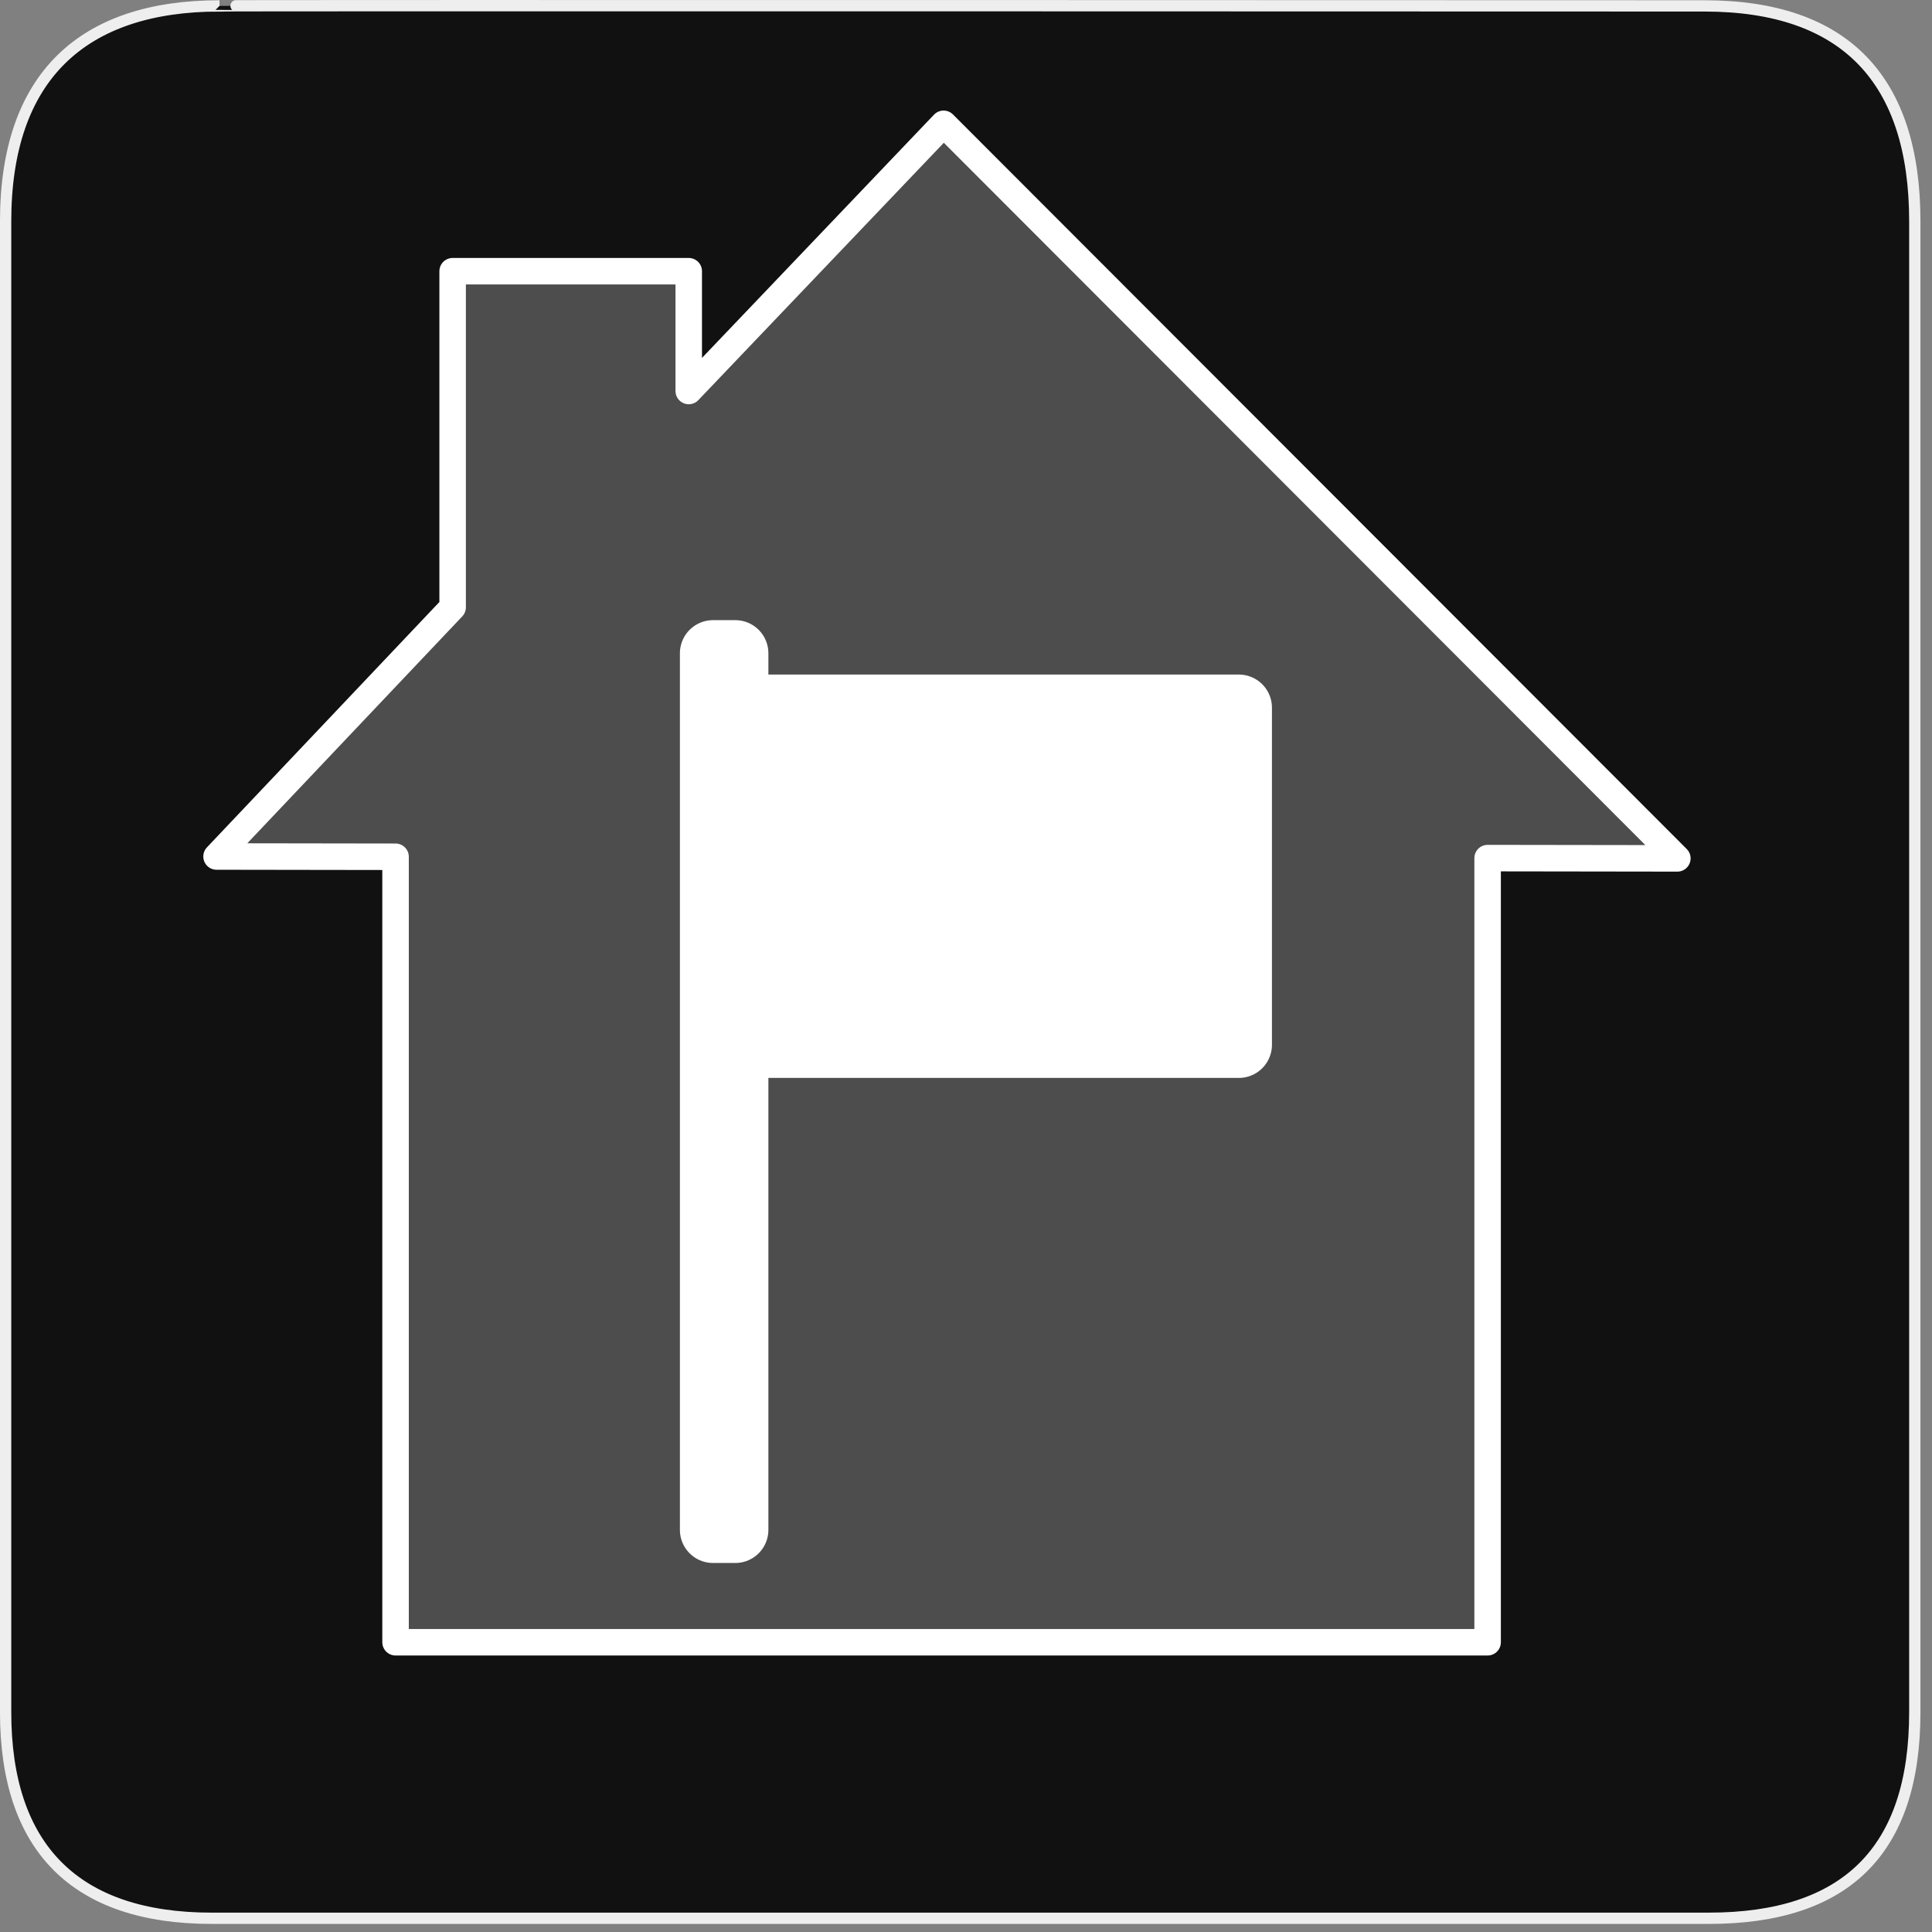 <?xml version="1.0" encoding="UTF-8"?>
<svg xmlns="http://www.w3.org/2000/svg" xmlns:xlink="http://www.w3.org/1999/xlink" width="28" height="28" viewBox="0 0 28 28">
<rect x="0" y="0" width="28" height="28" fill="#808080" stroke="none"/>
<defs>
<filter id="filter-remove-color" x="0%" y="0%" width="100%" height="100%">
<feColorMatrix color-interpolation-filters="sRGB" values="0 0 0 0 1 0 0 0 0 1 0 0 0 0 1 0 0 0 1 0" />
</filter>
<mask id="mask-0">
<g filter="url(#filter-remove-color)">
<rect x="-2.8" y="-2.8" width="33.6" height="33.6" fill="rgb(0%, 0%, 0%)" fill-opacity="0.25"/>
</g>
</mask>
<clipPath id="clip-0">
<rect x="0" y="0" width="28" height="28"/>
</clipPath>
<g id="source-7" clip-path="url(#clip-0)">
<path fill-rule="nonzero" fill="rgb(100%, 100%, 100%)" fill-opacity="1" d="M 13.754 1.805 L 24.449 12.512 L 21.684 12.508 L 21.684 23.938 L 5.766 23.938 L 5.766 12.488 L 3.156 12.484 L 6.598 8.852 L 6.598 3.953 L 10.039 3.953 L 10.039 5.699 Z M 13.754 1.805 "/>
</g>
</defs>
<path fill-rule="nonzero" fill="rgb(6.667%, 6.667%, 6.667%)" fill-opacity="1" stroke-width="3.408" stroke-linecap="butt" stroke-linejoin="miter" stroke="rgb(93.333%, 93.333%, 93.333%)" stroke-opacity="1" stroke-miterlimit="4" d="M 66.27 1.78 C 24.922 1.78 1.699 23.142 1.699 66.836 L 1.699 516.967 C 1.699 557.748 22.575 579.191 63.923 579.191 L 515.915 579.191 C 557.263 579.191 578.139 558.881 578.139 516.967 L 578.139 66.836 C 578.139 24.194 557.263 1.78 514.621 1.78 C 514.621 1.78 66.108 1.618 66.27 1.78 Z M 66.27 1.78 " transform="matrix(0.048, 0, 0, 0.048, 0, 0)"/>
<g mask="url(#mask-0)">
<use xlink:href="#source-7"/>
</g>
<path fill="none" stroke-width="8" stroke-linecap="round" stroke-linejoin="round" stroke="rgb(100%, 100%, 100%)" stroke-opacity="1" stroke-miterlimit="4" d="M 284.902 37.383 L 506.448 259.171 L 449.16 259.09 L 449.16 495.848 L 119.431 495.848 L 119.431 258.686 L 65.379 258.605 L 136.666 183.354 L 136.666 81.886 L 207.952 81.886 L 207.952 118.055 Z M 284.902 37.383 " transform="matrix(0.048, 0, 0, 0.048, 0, 0)"/>
<path fill-rule="nonzero" fill="rgb(100%, 100%, 100%)" fill-opacity="1" stroke-width="20" stroke-linecap="round" stroke-linejoin="round" stroke="rgb(100%, 100%, 100%)" stroke-opacity="1" stroke-miterlimit="4" d="M 206.368 274.055 L 206.368 538.729 L 213.084 538.729 L 213.084 392.272 L 365.124 392.272 L 365.124 290.481 L 213.084 290.481 L 213.084 274.055 Z M 206.368 274.055 " transform="matrix(0.048, 0, 0, 0.048, 0.428, -3.687)"/>
</svg>
